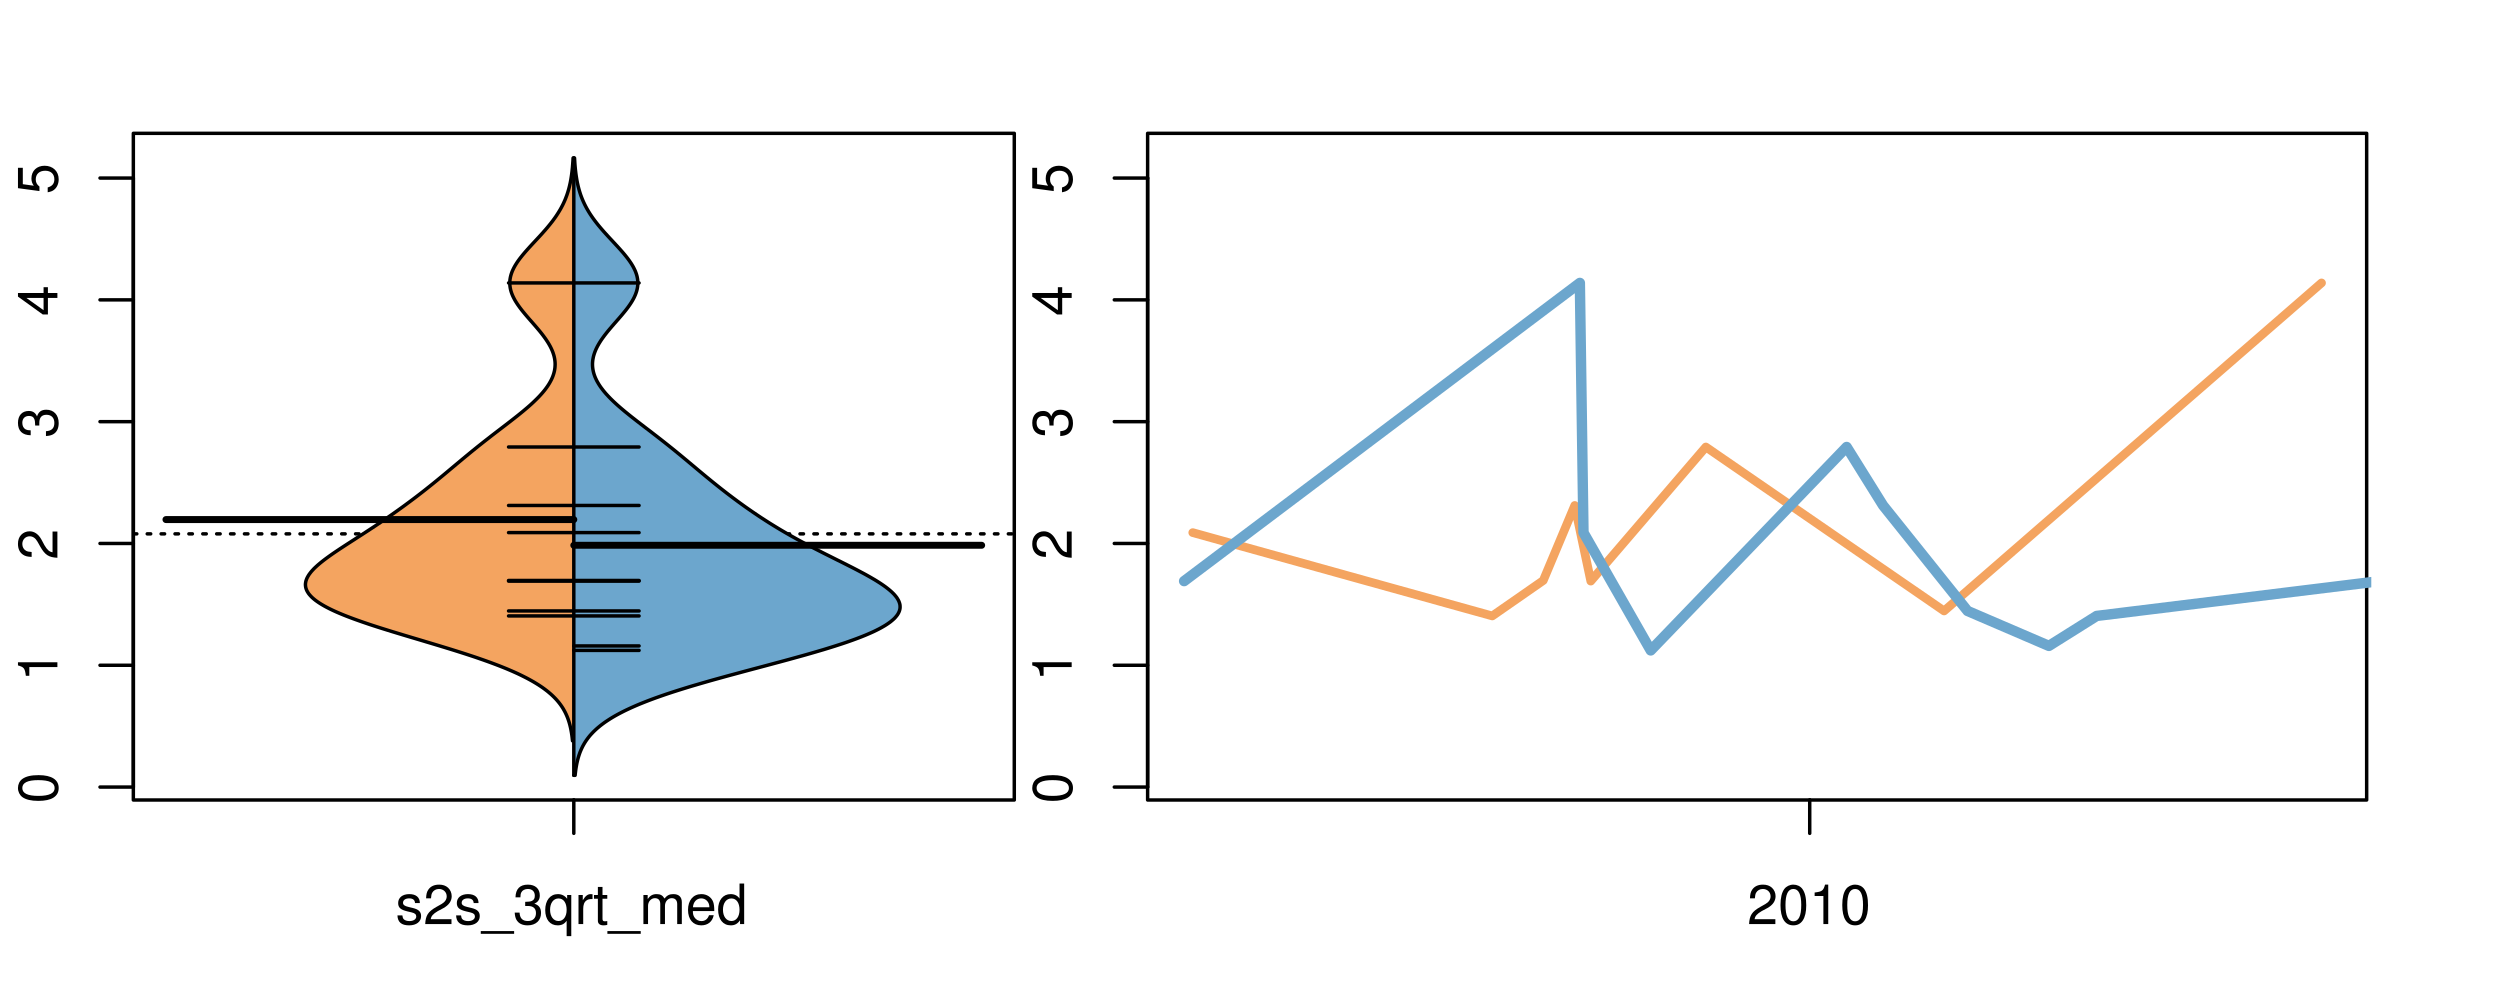 <?xml version="1.0" encoding="UTF-8"?>
<svg xmlns="http://www.w3.org/2000/svg" xmlns:xlink="http://www.w3.org/1999/xlink" width="540pt" height="216pt" viewBox="0 0 540 216" version="1.1">
<defs>
<g>
<symbol overflow="visible" id="glyph0-0">
<path style="stroke:none;" d="M -8.516 -3.297 C -8.516 -2.516 -8.156 -1.781 -7.578 -1.344 C -6.828 -0.797 -5.688 -0.516 -4.109 -0.516 C -1.25 -0.516 0.281 -1.469 0.281 -3.297 C 0.281 -5.094 -1.25 -6.078 -4.047 -6.078 C -5.703 -6.078 -6.797 -5.812 -7.578 -5.25 C -8.172 -4.812 -8.516 -4.109 -8.516 -3.297 Z M -7.578 -3.297 C -7.578 -4.438 -6.422 -5 -4.141 -5 C -1.734 -5 -0.594 -4.453 -0.594 -3.281 C -0.594 -2.156 -1.781 -1.594 -4.109 -1.594 C -6.438 -1.594 -7.578 -2.156 -7.578 -3.297 Z M -7.578 -3.297 "/>
</symbol>
<symbol overflow="visible" id="glyph0-1">
<path style="stroke:none;" d="M -6.062 -3.109 L 0 -3.109 L 0 -4.156 L -8.516 -4.156 L -8.516 -3.469 C -7.203 -3.094 -7.016 -2.859 -6.812 -1.219 L -6.062 -1.219 Z M -6.062 -3.109 "/>
</symbol>
<symbol overflow="visible" id="glyph0-2">
<path style="stroke:none;" d="M -1.047 -6.078 L -1.047 -1.594 C -1.734 -1.703 -2.188 -2.094 -2.797 -3.125 L -3.438 -4.328 C -4.094 -5.516 -4.969 -6.125 -6.016 -6.125 C -6.719 -6.125 -7.375 -5.844 -7.844 -5.344 C -8.297 -4.844 -8.516 -4.219 -8.516 -3.406 C -8.516 -2.328 -8.125 -1.531 -7.406 -1.062 C -6.953 -0.75 -6.422 -0.625 -5.562 -0.594 L -5.562 -1.656 C -6.125 -1.688 -6.484 -1.766 -6.75 -1.906 C -7.266 -2.188 -7.578 -2.734 -7.578 -3.375 C -7.578 -4.328 -6.906 -5.047 -5.984 -5.047 C -5.312 -5.047 -4.734 -4.656 -4.312 -3.906 L -3.688 -2.797 C -2.672 -1.016 -1.875 -0.5 0 -0.406 L 0 -6.078 Z M -1.047 -6.078 "/>
</symbol>
<symbol overflow="visible" id="glyph0-3">
<path style="stroke:none;" d="M -3.906 -2.656 L -3.906 -3.234 C -3.906 -4.391 -3.391 -4.984 -2.359 -4.984 C -1.297 -4.984 -0.656 -4.328 -0.656 -3.234 C -0.656 -2.078 -1.234 -1.516 -2.469 -1.438 L -2.469 -0.391 C -1.781 -0.438 -1.344 -0.547 -0.953 -0.75 C -0.141 -1.188 0.281 -2.031 0.281 -3.188 C 0.281 -4.938 -0.766 -6.078 -2.375 -6.078 C -3.453 -6.078 -4.062 -5.656 -4.406 -4.625 C -4.719 -5.422 -5.312 -5.812 -6.172 -5.812 C -7.625 -5.812 -8.516 -4.844 -8.516 -3.234 C -8.516 -1.516 -7.578 -0.594 -5.766 -0.562 L -5.766 -1.625 C -6.281 -1.625 -6.562 -1.688 -6.828 -1.812 C -7.297 -2.047 -7.578 -2.578 -7.578 -3.234 C -7.578 -4.172 -7.031 -4.734 -6.125 -4.734 C -5.531 -4.734 -5.172 -4.531 -4.984 -4.062 C -4.859 -3.766 -4.812 -3.391 -4.797 -2.656 Z M -3.906 -2.656 "/>
</symbol>
<symbol overflow="visible" id="glyph0-4">
<path style="stroke:none;" d="M -2.047 -3.922 L 0 -3.922 L 0 -4.984 L -2.047 -4.984 L -2.047 -6.234 L -2.984 -6.234 L -2.984 -4.984 L -8.516 -4.984 L -8.516 -4.203 L -3.156 -0.344 L -2.047 -0.344 Z M -2.984 -3.922 L -2.984 -1.266 L -6.703 -3.922 Z M -2.984 -3.922 "/>
</symbol>
<symbol overflow="visible" id="glyph0-5">
<path style="stroke:none;" d="M -8.516 -5.719 L -8.516 -1.312 L -3.875 -0.688 L -3.875 -1.656 C -4.469 -2.141 -4.672 -2.562 -4.672 -3.219 C -4.672 -4.359 -3.891 -5.078 -2.625 -5.078 C -1.406 -5.078 -0.656 -4.375 -0.656 -3.219 C -0.656 -2.297 -1.125 -1.734 -2.094 -1.469 L -2.094 -0.422 C -1.391 -0.562 -1.062 -0.688 -0.75 -0.938 C -0.094 -1.422 0.281 -2.281 0.281 -3.234 C 0.281 -4.953 -0.969 -6.156 -2.766 -6.156 C -4.453 -6.156 -5.609 -5.047 -5.609 -3.406 C -5.609 -2.812 -5.453 -2.328 -5.094 -1.844 L -7.469 -2.172 L -7.469 -5.719 Z M -8.516 -5.719 "/>
</symbol>
<symbol overflow="visible" id="glyph0-6">
<path style="stroke:none;" d="M -8.75 -5.938 L -8.75 -4.938 L -5.5 -4.938 C -6.125 -4.531 -6.469 -3.859 -6.469 -3.016 C -6.469 -1.375 -5.156 -0.312 -3.156 -0.312 C -1.031 -0.312 0.281 -1.359 0.281 -3.047 C 0.281 -3.906 -0.047 -4.516 -0.828 -5.047 L 0 -5.047 L 0 -5.938 Z M -5.531 -3.188 C -5.531 -4.266 -4.578 -4.938 -3.078 -4.938 C -1.625 -4.938 -0.656 -4.25 -0.656 -3.188 C -0.656 -2.094 -1.625 -1.359 -3.094 -1.359 C -4.562 -1.359 -5.531 -2.094 -5.531 -3.188 Z M -5.531 -3.188 "/>
</symbol>
<symbol overflow="visible" id="glyph0-7">
<path style="stroke:none;" d="M -6.281 -3.094 L -6.281 -2.047 L -7.266 -2.047 C -7.688 -2.047 -7.906 -2.297 -7.906 -2.75 C -7.906 -2.828 -7.906 -2.875 -7.891 -3.094 L -8.719 -3.094 C -8.766 -2.875 -8.781 -2.734 -8.781 -2.531 C -8.781 -1.609 -8.25 -1.062 -7.359 -1.062 L -6.281 -1.062 L -6.281 -0.219 L -5.469 -0.219 L -5.469 -1.062 L 0 -1.062 L 0 -2.047 L -5.469 -2.047 L -5.469 -3.094 Z M -6.281 -3.094 "/>
</symbol>
<symbol overflow="visible" id="glyph0-8">
<path style="stroke:none;" d="M 1.516 -6.938 L 1.516 0.266 L 2.109 0.266 L 2.109 -6.938 Z M 1.516 -6.938 "/>
</symbol>
<symbol overflow="visible" id="glyph0-9">
<path style="stroke:none;" d="M -6.469 -3.266 C -6.469 -1.5 -5.203 -0.438 -3.094 -0.438 C -0.984 -0.438 0.281 -1.484 0.281 -3.281 C 0.281 -5.047 -0.984 -6.125 -3.047 -6.125 C -5.219 -6.125 -6.469 -5.078 -6.469 -3.266 Z M -5.547 -3.281 C -5.547 -4.406 -4.625 -5.078 -3.062 -5.078 C -1.578 -5.078 -0.641 -4.375 -0.641 -3.281 C -0.641 -2.156 -1.578 -1.469 -3.094 -1.469 C -4.609 -1.469 -5.547 -2.156 -5.547 -3.281 Z M -5.547 -3.281 "/>
</symbol>
<symbol overflow="visible" id="glyph0-10">
<path style="stroke:none;" d="M -8.75 -1.828 L -8.75 -0.812 L 0 -0.812 L 0 -1.828 Z M -8.75 -1.828 "/>
</symbol>
<symbol overflow="visible" id="glyph0-11">
<path style="stroke:none;" d="M -1.25 -2.297 L -1.25 -1.047 L 0 -1.047 L 0 -2.297 Z M -1.25 -2.297 "/>
</symbol>
<symbol overflow="visible" id="glyph0-12">
<path style="stroke:none;" d="M -4.469 -4.688 C -5 -5.562 -5.438 -5.859 -6.234 -5.859 C -7.578 -5.859 -8.516 -4.812 -8.516 -3.297 C -8.516 -1.797 -7.578 -0.75 -6.234 -0.75 C -5.453 -0.75 -5.016 -1.031 -4.469 -1.891 C -4.016 -0.922 -3.297 -0.438 -2.359 -0.438 C -0.797 -0.438 0.281 -1.625 0.281 -3.297 C 0.281 -4.984 -0.797 -6.156 -2.359 -6.156 C -3.297 -6.156 -4.016 -5.672 -4.469 -4.688 Z M -7.578 -3.297 C -7.578 -4.203 -7.047 -4.781 -6.219 -4.781 C -5.422 -4.781 -4.891 -4.188 -4.891 -3.297 C -4.891 -2.406 -5.422 -1.828 -6.234 -1.828 C -7.047 -1.828 -7.578 -2.406 -7.578 -3.297 Z M -4.016 -3.297 C -4.016 -4.359 -3.344 -5.078 -2.344 -5.078 C -1.328 -5.078 -0.656 -4.359 -0.656 -3.281 C -0.656 -2.25 -1.344 -1.531 -2.344 -1.531 C -3.344 -1.531 -4.016 -2.25 -4.016 -3.297 Z M -4.016 -3.297 "/>
</symbol>
<symbol overflow="visible" id="glyph0-13">
<path style="stroke:none;" d="M 0 -3.422 L -6.281 -5.828 L -6.281 -4.703 L -1.188 -2.922 L -6.281 -1.25 L -6.281 -0.125 L 0 -2.328 Z M 0 -3.422 "/>
</symbol>
<symbol overflow="visible" id="glyph0-14">
<path style="stroke:none;" d="M -0.594 -6.422 C -0.562 -6.312 -0.562 -6.266 -0.562 -6.203 C -0.562 -5.859 -0.75 -5.656 -1.062 -5.656 L -4.75 -5.656 C -5.875 -5.656 -6.469 -4.844 -6.469 -3.297 C -6.469 -2.391 -6.203 -1.625 -5.734 -1.219 C -5.406 -0.922 -5.047 -0.797 -4.422 -0.781 L -4.422 -1.781 C -5.203 -1.875 -5.547 -2.328 -5.547 -3.266 C -5.547 -4.156 -5.203 -4.672 -4.609 -4.672 L -4.344 -4.672 C -3.922 -4.672 -3.75 -4.422 -3.641 -3.625 C -3.469 -2.203 -3.422 -1.984 -3.266 -1.609 C -2.969 -0.875 -2.406 -0.5 -1.578 -0.5 C -0.438 -0.5 0.281 -1.297 0.281 -2.562 C 0.281 -3.359 0 -4 -0.641 -4.703 C -0.016 -4.781 0.281 -5.094 0.281 -5.734 C 0.281 -5.938 0.25 -6.094 0.172 -6.422 Z M -1.984 -4.672 C -1.641 -4.672 -1.438 -4.578 -1.156 -4.266 C -0.797 -3.859 -0.594 -3.375 -0.594 -2.781 C -0.594 -2 -0.969 -1.547 -1.609 -1.547 C -2.266 -1.547 -2.609 -1.984 -2.766 -3.062 C -2.906 -4.109 -2.953 -4.328 -3.109 -4.672 Z M -1.984 -4.672 "/>
</symbol>
<symbol overflow="visible" id="glyph0-15">
<path style="stroke:none;" d="M 0 -5.781 L -6.281 -5.781 L -6.281 -4.781 L -2.719 -4.781 C -1.438 -4.781 -0.594 -4.109 -0.594 -3.078 C -0.594 -2.281 -1.078 -1.781 -1.844 -1.781 L -6.281 -1.781 L -6.281 -0.781 L -1.438 -0.781 C -0.391 -0.781 0.281 -1.562 0.281 -2.781 C 0.281 -3.703 -0.047 -4.297 -0.875 -4.891 L 0 -4.891 Z M 0 -5.781 "/>
</symbol>
<symbol overflow="visible" id="glyph0-16">
<path style="stroke:none;" d="M -2.812 -6.156 C -3.766 -6.156 -4.344 -6.078 -4.812 -5.906 C -5.844 -5.5 -6.469 -4.531 -6.469 -3.359 C -6.469 -1.609 -5.125 -0.484 -3.062 -0.484 C -1 -0.484 0.281 -1.578 0.281 -3.344 C 0.281 -4.781 -0.547 -5.766 -1.906 -6.031 L -1.906 -5.016 C -1.078 -4.734 -0.641 -4.172 -0.641 -3.375 C -0.641 -2.734 -0.938 -2.203 -1.469 -1.859 C -1.828 -1.625 -2.188 -1.531 -2.812 -1.531 Z M -3.625 -1.547 C -4.781 -1.625 -5.547 -2.344 -5.547 -3.344 C -5.547 -4.328 -4.734 -5.094 -3.703 -5.094 C -3.672 -5.094 -3.641 -5.094 -3.625 -5.078 Z M -3.625 -1.547 "/>
</symbol>
<symbol overflow="visible" id="glyph1-0">
<path style="stroke:none;" d="M 5.25 -4.531 C 5.25 -5.766 4.422 -6.469 2.969 -6.469 C 1.516 -6.469 0.562 -5.719 0.562 -4.547 C 0.562 -3.562 1.062 -3.094 2.562 -2.734 L 3.484 -2.516 C 4.188 -2.344 4.469 -2.094 4.469 -1.625 C 4.469 -1.047 3.875 -0.641 3 -0.641 C 2.453 -0.641 2 -0.797 1.75 -1.062 C 1.594 -1.25 1.531 -1.422 1.469 -1.875 L 0.406 -1.875 C 0.453 -0.422 1.266 0.281 2.922 0.281 C 4.5 0.281 5.516 -0.5 5.516 -1.719 C 5.516 -2.656 4.984 -3.172 3.734 -3.469 L 2.766 -3.703 C 1.953 -3.891 1.609 -4.156 1.609 -4.594 C 1.609 -5.172 2.125 -5.547 2.938 -5.547 C 3.75 -5.547 4.172 -5.203 4.203 -4.531 Z M 5.25 -4.531 "/>
</symbol>
<symbol overflow="visible" id="glyph1-1">
<path style="stroke:none;" d="M 6.078 -1.047 L 1.594 -1.047 C 1.703 -1.734 2.094 -2.188 3.125 -2.797 L 4.328 -3.438 C 5.516 -4.094 6.125 -4.969 6.125 -6.016 C 6.125 -6.719 5.844 -7.375 5.344 -7.844 C 4.844 -8.297 4.219 -8.516 3.406 -8.516 C 2.328 -8.516 1.531 -8.125 1.062 -7.406 C 0.75 -6.953 0.625 -6.422 0.594 -5.562 L 1.656 -5.562 C 1.688 -6.125 1.766 -6.484 1.906 -6.75 C 2.188 -7.266 2.734 -7.578 3.375 -7.578 C 4.328 -7.578 5.047 -6.906 5.047 -5.984 C 5.047 -5.312 4.656 -4.734 3.906 -4.312 L 2.797 -3.688 C 1.016 -2.672 0.5 -1.875 0.406 0 L 6.078 0 Z M 6.078 -1.047 "/>
</symbol>
<symbol overflow="visible" id="glyph1-2">
<path style="stroke:none;" d="M 6.938 1.516 L -0.266 1.516 L -0.266 2.109 L 6.938 2.109 Z M 6.938 1.516 "/>
</symbol>
<symbol overflow="visible" id="glyph1-3">
<path style="stroke:none;" d="M 2.656 -3.906 L 3.234 -3.906 C 4.391 -3.906 4.984 -3.391 4.984 -2.359 C 4.984 -1.297 4.328 -0.656 3.234 -0.656 C 2.078 -0.656 1.516 -1.234 1.438 -2.469 L 0.391 -2.469 C 0.438 -1.781 0.547 -1.344 0.75 -0.953 C 1.188 -0.141 2.031 0.281 3.188 0.281 C 4.938 0.281 6.078 -0.766 6.078 -2.375 C 6.078 -3.453 5.656 -4.062 4.625 -4.406 C 5.422 -4.719 5.812 -5.312 5.812 -6.172 C 5.812 -7.625 4.844 -8.516 3.234 -8.516 C 1.516 -8.516 0.594 -7.578 0.562 -5.766 L 1.625 -5.766 C 1.625 -6.281 1.688 -6.562 1.812 -6.828 C 2.047 -7.297 2.578 -7.578 3.234 -7.578 C 4.172 -7.578 4.734 -7.031 4.734 -6.125 C 4.734 -5.531 4.531 -5.172 4.062 -4.984 C 3.766 -4.859 3.391 -4.812 2.656 -4.797 Z M 2.656 -3.906 "/>
</symbol>
<symbol overflow="visible" id="glyph1-4">
<path style="stroke:none;" d="M 5.938 2.609 L 5.938 -6.281 L 5.047 -6.281 L 5.047 -5.453 C 4.578 -6.109 3.875 -6.469 3.047 -6.469 C 1.391 -6.469 0.312 -5.109 0.312 -3.031 C 0.312 -0.984 1.344 0.281 3 0.281 C 3.875 0.281 4.469 -0.031 4.938 -0.719 L 4.938 2.609 Z M 3.188 -5.531 C 4.266 -5.531 4.938 -4.578 4.938 -3.062 C 4.938 -1.625 4.25 -0.656 3.188 -0.656 C 2.094 -0.656 1.359 -1.625 1.359 -3.094 C 1.359 -4.547 2.094 -5.531 3.188 -5.531 Z M 3.188 -5.531 "/>
</symbol>
<symbol overflow="visible" id="glyph1-5">
<path style="stroke:none;" d="M 0.828 -6.281 L 0.828 0 L 1.844 0 L 1.844 -3.266 C 1.844 -4.156 2.062 -4.75 2.547 -5.094 C 2.859 -5.328 3.156 -5.406 3.859 -5.406 L 3.859 -6.438 C 3.688 -6.453 3.594 -6.469 3.469 -6.469 C 2.812 -6.469 2.328 -6.078 1.75 -5.141 L 1.75 -6.281 Z M 0.828 -6.281 "/>
</symbol>
<symbol overflow="visible" id="glyph1-6">
<path style="stroke:none;" d="M 3.047 -6.281 L 2.016 -6.281 L 2.016 -8.016 L 1.016 -8.016 L 1.016 -6.281 L 0.172 -6.281 L 0.172 -5.469 L 1.016 -5.469 L 1.016 -0.719 C 1.016 -0.078 1.453 0.281 2.234 0.281 C 2.469 0.281 2.719 0.25 3.047 0.188 L 3.047 -0.641 C 2.922 -0.609 2.766 -0.594 2.562 -0.594 C 2.141 -0.594 2.016 -0.719 2.016 -1.156 L 2.016 -5.469 L 3.047 -5.469 Z M 3.047 -6.281 "/>
</symbol>
<symbol overflow="visible" id="glyph1-7">
<path style="stroke:none;" d="M 0.844 -6.281 L 0.844 0 L 1.844 0 L 1.844 -3.953 C 1.844 -4.859 2.516 -5.594 3.328 -5.594 C 4.062 -5.594 4.484 -5.141 4.484 -4.328 L 4.484 0 L 5.5 0 L 5.5 -3.953 C 5.5 -4.859 6.156 -5.594 6.969 -5.594 C 7.703 -5.594 8.141 -5.125 8.141 -4.328 L 8.141 0 L 9.141 0 L 9.141 -4.719 C 9.141 -5.844 8.5 -6.469 7.312 -6.469 C 6.484 -6.469 5.969 -6.219 5.391 -5.516 C 5.016 -6.188 4.516 -6.469 3.703 -6.469 C 2.859 -6.469 2.297 -6.156 1.766 -5.406 L 1.766 -6.281 Z M 0.844 -6.281 "/>
</symbol>
<symbol overflow="visible" id="glyph1-8">
<path style="stroke:none;" d="M 6.156 -2.812 C 6.156 -3.766 6.078 -4.344 5.906 -4.812 C 5.5 -5.844 4.531 -6.469 3.359 -6.469 C 1.609 -6.469 0.484 -5.125 0.484 -3.062 C 0.484 -1 1.578 0.281 3.344 0.281 C 4.781 0.281 5.766 -0.547 6.031 -1.906 L 5.016 -1.906 C 4.734 -1.078 4.172 -0.641 3.375 -0.641 C 2.734 -0.641 2.203 -0.938 1.859 -1.469 C 1.625 -1.828 1.531 -2.188 1.531 -2.812 Z M 1.547 -3.625 C 1.625 -4.781 2.344 -5.547 3.344 -5.547 C 4.328 -5.547 5.094 -4.734 5.094 -3.703 C 5.094 -3.672 5.094 -3.641 5.078 -3.625 Z M 1.547 -3.625 "/>
</symbol>
<symbol overflow="visible" id="glyph1-9">
<path style="stroke:none;" d="M 5.938 -8.75 L 4.938 -8.75 L 4.938 -5.5 C 4.531 -6.125 3.859 -6.469 3.016 -6.469 C 1.375 -6.469 0.312 -5.156 0.312 -3.156 C 0.312 -1.031 1.359 0.281 3.047 0.281 C 3.906 0.281 4.516 -0.047 5.047 -0.828 L 5.047 0 L 5.938 0 Z M 3.188 -5.531 C 4.266 -5.531 4.938 -4.578 4.938 -3.078 C 4.938 -1.625 4.25 -0.656 3.188 -0.656 C 2.094 -0.656 1.359 -1.625 1.359 -3.094 C 1.359 -4.562 2.094 -5.531 3.188 -5.531 Z M 3.188 -5.531 "/>
</symbol>
<symbol overflow="visible" id="glyph1-10">
<path style="stroke:none;" d="M 3.297 -8.516 C 2.516 -8.516 1.781 -8.156 1.344 -7.578 C 0.797 -6.828 0.516 -5.688 0.516 -4.109 C 0.516 -1.25 1.469 0.281 3.297 0.281 C 5.094 0.281 6.078 -1.25 6.078 -4.047 C 6.078 -5.703 5.812 -6.797 5.25 -7.578 C 4.812 -8.172 4.109 -8.516 3.297 -8.516 Z M 3.297 -7.578 C 4.438 -7.578 5 -6.422 5 -4.141 C 5 -1.734 4.453 -0.594 3.281 -0.594 C 2.156 -0.594 1.594 -1.781 1.594 -4.109 C 1.594 -6.438 2.156 -7.578 3.297 -7.578 Z M 3.297 -7.578 "/>
</symbol>
<symbol overflow="visible" id="glyph1-11">
<path style="stroke:none;" d="M 3.109 -6.062 L 3.109 0 L 4.156 0 L 4.156 -8.516 L 3.469 -8.516 C 3.094 -7.203 2.859 -7.016 1.219 -6.812 L 1.219 -6.062 Z M 3.109 -6.062 "/>
</symbol>
</g>
<clipPath id="clip1">
  <path d="M 28.801 28.801 L 220.086 28.801 L 220.086 173.801 L 28.801 173.801 Z M 28.801 28.801 "/>
</clipPath>
<clipPath id="clip2">
  <path d="M 247.887 28.801 L 512.199 28.801 L 512.199 173.801 L 247.887 173.801 Z M 247.887 28.801 "/>
</clipPath>
<clipPath id="clip3">
  <path d="M 233.484 14.398 L 526.598 14.398 L 526.598 188.199 L 233.484 188.199 Z M 233.484 14.398 "/>
</clipPath>
<clipPath id="clip4">
  <path d="M 247.887 28.801 L 512.199 28.801 L 512.199 173.801 L 247.887 173.801 Z M 247.887 28.801 "/>
</clipPath>
</defs>
<g id="surface216">
<path style="fill:none;stroke-width:0.75;stroke-linecap:round;stroke-linejoin:round;stroke:rgb(0%,0%,0%);stroke-opacity:1;stroke-miterlimit:10;" d="M 28.801 172.801 L 219.086 172.801 L 219.086 28.801 L 28.801 28.801 L 28.801 172.801 "/>
<path style="fill:none;stroke-width:0.75;stroke-linecap:round;stroke-linejoin:round;stroke:rgb(0%,0%,0%);stroke-opacity:1;stroke-miterlimit:10;" d="M 28.801 170.008 L 28.801 38.457 "/>
<path style="fill:none;stroke-width:0.75;stroke-linecap:round;stroke-linejoin:round;stroke:rgb(0%,0%,0%);stroke-opacity:1;stroke-miterlimit:10;" d="M 28.801 170.008 L 21.602 170.008 "/>
<path style="fill:none;stroke-width:0.75;stroke-linecap:round;stroke-linejoin:round;stroke:rgb(0%,0%,0%);stroke-opacity:1;stroke-miterlimit:10;" d="M 28.801 143.699 L 21.602 143.699 "/>
<path style="fill:none;stroke-width:0.75;stroke-linecap:round;stroke-linejoin:round;stroke:rgb(0%,0%,0%);stroke-opacity:1;stroke-miterlimit:10;" d="M 28.801 117.387 L 21.602 117.387 "/>
<path style="fill:none;stroke-width:0.75;stroke-linecap:round;stroke-linejoin:round;stroke:rgb(0%,0%,0%);stroke-opacity:1;stroke-miterlimit:10;" d="M 28.801 91.078 L 21.602 91.078 "/>
<path style="fill:none;stroke-width:0.75;stroke-linecap:round;stroke-linejoin:round;stroke:rgb(0%,0%,0%);stroke-opacity:1;stroke-miterlimit:10;" d="M 28.801 64.77 L 21.602 64.77 "/>
<path style="fill:none;stroke-width:0.75;stroke-linecap:round;stroke-linejoin:round;stroke:rgb(0%,0%,0%);stroke-opacity:1;stroke-miterlimit:10;" d="M 28.801 38.457 L 21.602 38.457 "/>
<g style="fill:rgb(0%,0%,0%);fill-opacity:1;">
  <use xlink:href="#glyph0-0" x="12.396" y="173.508"/>
</g>
<g style="fill:rgb(0%,0%,0%);fill-opacity:1;">
  <use xlink:href="#glyph0-1" x="12.396" y="147.199"/>
</g>
<g style="fill:rgb(0%,0%,0%);fill-opacity:1;">
  <use xlink:href="#glyph0-2" x="12.396" y="120.887"/>
</g>
<g style="fill:rgb(0%,0%,0%);fill-opacity:1;">
  <use xlink:href="#glyph0-3" x="12.396" y="94.578"/>
</g>
<g style="fill:rgb(0%,0%,0%);fill-opacity:1;">
  <use xlink:href="#glyph0-4" x="12.396" y="68.27"/>
</g>
<g style="fill:rgb(0%,0%,0%);fill-opacity:1;">
  <use xlink:href="#glyph0-5" x="12.396" y="41.957"/>
</g>
<path style="fill:none;stroke-width:0.75;stroke-linecap:round;stroke-linejoin:round;stroke:rgb(0%,0%,0%);stroke-opacity:1;stroke-miterlimit:10;" d="M 123.941 172.801 L 123.941 172.801 "/>
<path style="fill:none;stroke-width:0.75;stroke-linecap:round;stroke-linejoin:round;stroke:rgb(0%,0%,0%);stroke-opacity:1;stroke-miterlimit:10;" d="M 123.941 172.801 L 123.941 180 "/>
<g style="fill:rgb(0%,0%,0%);fill-opacity:1;">
  <use xlink:href="#glyph1-0" x="85.441" y="199.596"/>
  <use xlink:href="#glyph1-1" x="91.441" y="199.596"/>
  <use xlink:href="#glyph1-0" x="98.113" y="199.596"/>
  <use xlink:href="#glyph1-2" x="104.113" y="199.596"/>
  <use xlink:href="#glyph1-3" x="110.785" y="199.596"/>
  <use xlink:href="#glyph1-4" x="117.457" y="199.596"/>
  <use xlink:href="#glyph1-5" x="124.129" y="199.596"/>
  <use xlink:href="#glyph1-6" x="128.125" y="199.596"/>
  <use xlink:href="#glyph1-2" x="131.461" y="199.596"/>
  <use xlink:href="#glyph1-7" x="138.133" y="199.596"/>
  <use xlink:href="#glyph1-8" x="148.129" y="199.596"/>
  <use xlink:href="#glyph1-9" x="154.801" y="199.596"/>
</g>
<g clip-path="url(#clip1)" clip-rule="nonzero">
<path style="fill:none;stroke-width:0.75;stroke-linecap:round;stroke-linejoin:round;stroke:rgb(0%,0%,0%);stroke-opacity:1;stroke-dasharray:0.75,2.25;stroke-miterlimit:10;" d="M 28.801 115.312 L 219.086 115.312 "/>
<path style=" stroke:none;fill-rule:nonzero;fill:rgb(95.686%,64.314%,37.647%);fill-opacity:1;" d="M 123.941 34.133 L 123.789 34.133 L 123.773 34.379 L 123.762 34.625 L 123.746 34.871 L 123.727 35.117 L 123.711 35.363 L 123.691 35.613 L 123.652 36.105 L 123.629 36.352 L 123.602 36.598 L 123.578 36.844 L 123.551 37.09 L 123.488 37.582 L 123.418 38.074 L 123.301 38.812 L 123.254 39.059 L 123.207 39.309 L 123.156 39.555 L 123.047 40.047 L 122.988 40.293 L 122.863 40.785 L 122.793 41.031 L 122.645 41.523 L 122.566 41.77 L 122.484 42.016 L 122.398 42.262 L 122.211 42.754 L 122.113 43.004 L 122.012 43.25 L 121.793 43.742 L 121.559 44.234 L 121.301 44.727 L 121.168 44.973 L 121.031 45.219 L 120.887 45.465 L 120.738 45.711 L 120.586 45.957 L 120.43 46.203 L 120.27 46.449 L 120.105 46.699 L 119.934 46.945 L 119.758 47.191 L 119.398 47.684 L 119.016 48.176 L 118.82 48.422 L 118.621 48.668 L 118.215 49.16 L 117.793 49.652 L 117.355 50.145 L 117.137 50.395 L 116.914 50.641 L 116.688 50.887 L 116.465 51.133 L 116.234 51.379 L 116.008 51.625 L 115.777 51.871 L 115.551 52.117 L 115.09 52.609 L 114.41 53.348 L 113.965 53.84 L 113.746 54.09 L 113.527 54.336 L 113.316 54.582 L 112.902 55.074 L 112.703 55.32 L 112.508 55.566 L 112.316 55.812 L 112.133 56.059 L 111.953 56.305 L 111.781 56.551 L 111.617 56.797 L 111.461 57.043 L 111.309 57.289 L 111.168 57.535 L 111.031 57.785 L 110.906 58.031 L 110.789 58.277 L 110.676 58.523 L 110.578 58.77 L 110.488 59.016 L 110.406 59.262 L 110.336 59.508 L 110.273 59.754 L 110.223 60 L 110.18 60.246 L 110.145 60.492 L 110.129 60.738 L 110.117 60.984 L 110.113 61.234 L 110.125 61.48 L 110.145 61.727 L 110.176 61.973 L 110.215 62.219 L 110.266 62.465 L 110.324 62.711 L 110.395 62.957 L 110.473 63.203 L 110.562 63.449 L 110.66 63.695 L 110.766 63.941 L 110.883 64.188 L 111.008 64.434 L 111.137 64.68 L 111.277 64.93 L 111.426 65.176 L 111.582 65.422 L 111.742 65.668 L 111.91 65.914 L 112.262 66.406 L 112.637 66.898 L 112.832 67.145 L 113.031 67.391 L 113.438 67.883 L 113.645 68.129 L 113.855 68.375 L 114.07 68.625 L 114.281 68.871 L 114.496 69.117 L 114.715 69.363 L 115.574 70.348 L 115.996 70.84 L 116.41 71.332 L 116.613 71.578 L 116.812 71.824 L 117.008 72.07 L 117.199 72.32 L 117.387 72.566 L 117.746 73.059 L 117.918 73.305 L 118.082 73.551 L 118.242 73.797 L 118.398 74.043 L 118.547 74.289 L 118.688 74.535 L 118.824 74.781 L 118.949 75.027 L 119.07 75.273 L 119.184 75.52 L 119.289 75.766 L 119.387 76.016 L 119.477 76.262 L 119.633 76.754 L 119.695 77 L 119.75 77.246 L 119.801 77.492 L 119.836 77.738 L 119.867 77.984 L 119.891 78.23 L 119.902 78.477 L 119.906 78.723 L 119.898 78.969 L 119.883 79.215 L 119.863 79.461 L 119.828 79.711 L 119.789 79.957 L 119.738 80.203 L 119.676 80.449 L 119.609 80.695 L 119.531 80.941 L 119.445 81.188 L 119.352 81.434 L 119.246 81.68 L 119.133 81.926 L 119.012 82.172 L 118.879 82.418 L 118.742 82.664 L 118.598 82.91 L 118.441 83.156 L 118.277 83.406 L 118.105 83.652 L 117.926 83.898 L 117.742 84.145 L 117.547 84.391 L 117.344 84.637 L 117.137 84.883 L 116.918 85.129 L 116.695 85.375 L 116.469 85.621 L 116.23 85.867 L 115.988 86.113 L 115.738 86.359 L 115.484 86.605 L 115.227 86.852 L 114.961 87.102 L 114.691 87.348 L 114.418 87.594 L 114.137 87.84 L 113.852 88.086 L 113.562 88.332 L 112.977 88.824 L 112.375 89.316 L 112.07 89.562 L 111.762 89.809 L 111.449 90.055 L 111.141 90.301 L 110.824 90.547 L 110.508 90.797 L 110.191 91.043 L 109.871 91.289 L 109.555 91.535 L 108.914 92.027 L 108.59 92.273 L 107.949 92.766 L 107.625 93.012 L 106.344 93.996 L 106.027 94.242 L 105.711 94.492 L 104.762 95.23 L 104.137 95.723 L 103.828 95.969 L 103.516 96.215 L 103.207 96.461 L 101.988 97.445 L 101.387 97.938 L 101.086 98.188 L 100.785 98.434 L 99.895 99.172 L 99.602 99.418 L 99.305 99.664 L 99.012 99.91 L 98.715 100.156 L 98.129 100.648 L 97.832 100.895 L 97.246 101.387 L 96.949 101.633 L 96.656 101.883 L 96.359 102.129 L 96.066 102.375 L 95.473 102.867 L 95.172 103.113 L 94.875 103.359 L 94.273 103.852 L 93.969 104.098 L 93.668 104.344 L 93.363 104.59 L 93.055 104.836 L 92.75 105.082 L 92.438 105.328 L 92.129 105.578 L 91.504 106.07 L 90.871 106.562 L 89.91 107.301 L 89.262 107.793 L 88.934 108.039 L 88.602 108.285 L 88.273 108.531 L 87.938 108.777 L 87.605 109.027 L 87.27 109.273 L 86.59 109.766 L 85.902 110.258 L 84.859 110.996 L 84.508 111.242 L 83.441 111.98 L 83.078 112.227 L 82.719 112.473 L 82.355 112.723 L 81.254 113.461 L 80.512 113.953 L 79.387 114.691 L 78.25 115.43 L 77.102 116.168 L 76.719 116.418 L 76.34 116.664 L 75.191 117.402 L 74.055 118.141 L 73.305 118.633 L 72.57 119.125 L 72.207 119.371 L 71.848 119.617 L 71.496 119.863 L 71.145 120.113 L 70.805 120.359 L 70.469 120.605 L 70.137 120.852 L 69.816 121.098 L 69.504 121.344 L 69.199 121.59 L 68.906 121.836 L 68.617 122.082 L 68.348 122.328 L 68.082 122.574 L 67.828 122.82 L 67.598 123.066 L 67.371 123.312 L 67.16 123.559 L 66.969 123.809 L 66.785 124.055 L 66.625 124.301 L 66.48 124.547 L 66.348 124.793 L 66.238 125.039 L 66.148 125.285 L 66.07 125.531 L 66.023 125.777 L 65.988 126.023 L 65.973 126.27 L 65.988 126.516 L 66.016 126.762 L 66.07 127.008 L 66.148 127.254 L 66.246 127.504 L 66.371 127.75 L 66.52 127.996 L 66.684 128.242 L 66.883 128.488 L 67.102 128.734 L 67.34 128.98 L 67.609 129.227 L 67.898 129.473 L 68.215 129.719 L 68.559 129.965 L 68.918 130.211 L 69.309 130.457 L 69.719 130.703 L 70.148 130.949 L 70.613 131.199 L 71.09 131.445 L 71.59 131.691 L 72.117 131.938 L 72.66 132.184 L 73.227 132.43 L 73.816 132.676 L 74.418 132.922 L 75.047 133.168 L 75.691 133.414 L 76.348 133.66 L 77.027 133.906 L 77.723 134.152 L 78.426 134.398 L 79.152 134.645 L 79.887 134.895 L 80.637 135.141 L 81.398 135.387 L 82.164 135.633 L 82.949 135.879 L 83.738 136.125 L 84.531 136.371 L 86.148 136.863 L 86.961 137.109 L 88.602 137.602 L 89.426 137.848 L 90.254 138.094 L 91.078 138.34 L 91.902 138.59 L 92.727 138.836 L 93.547 139.082 L 94.363 139.328 L 95.176 139.574 L 95.984 139.82 L 96.785 140.066 L 97.582 140.312 L 98.371 140.559 L 99.152 140.805 L 99.926 141.051 L 100.688 141.297 L 101.438 141.543 L 102.184 141.789 L 102.914 142.035 L 103.633 142.285 L 104.344 142.531 L 105.035 142.777 L 105.719 143.023 L 106.387 143.27 L 107.043 143.516 L 107.688 143.762 L 108.312 144.008 L 108.926 144.254 L 109.527 144.5 L 110.105 144.746 L 110.676 144.992 L 111.23 145.238 L 111.77 145.484 L 112.293 145.73 L 112.801 145.98 L 113.293 146.227 L 113.777 146.473 L 114.238 146.719 L 114.684 146.965 L 115.121 147.211 L 115.539 147.457 L 115.941 147.703 L 116.336 147.949 L 116.707 148.195 L 117.074 148.441 L 117.422 148.688 L 117.754 148.934 L 118.078 149.18 L 118.387 149.426 L 118.68 149.676 L 118.969 149.922 L 119.238 150.168 L 119.496 150.414 L 119.746 150.66 L 119.984 150.906 L 120.211 151.152 L 120.426 151.398 L 120.633 151.645 L 120.828 151.891 L 121.016 152.137 L 121.191 152.383 L 121.359 152.629 L 121.52 152.875 L 121.672 153.121 L 121.812 153.371 L 121.949 153.617 L 122.078 153.863 L 122.199 154.109 L 122.312 154.355 L 122.422 154.602 L 122.523 154.848 L 122.621 155.094 L 122.711 155.34 L 122.875 155.832 L 122.949 156.078 L 123.02 156.324 L 123.086 156.57 L 123.148 156.816 L 123.207 157.066 L 123.262 157.312 L 123.312 157.559 L 123.359 157.805 L 123.445 158.297 L 123.48 158.543 L 123.52 158.789 L 123.582 159.281 L 123.664 160.02 L 123.941 160.02 Z M 123.941 34.133 "/>
<path style="fill:none;stroke-width:0.75;stroke-linecap:round;stroke-linejoin:round;stroke:rgb(0%,0%,0%);stroke-opacity:1;stroke-miterlimit:10;" d="M 123.941 34.133 L 123.789 34.133 L 123.773 34.379 L 123.762 34.625 L 123.746 34.871 L 123.727 35.117 L 123.711 35.363 L 123.691 35.613 L 123.652 36.105 L 123.629 36.352 L 123.602 36.598 L 123.578 36.844 L 123.551 37.09 L 123.488 37.582 L 123.418 38.074 L 123.301 38.812 L 123.254 39.059 L 123.207 39.309 L 123.156 39.555 L 123.047 40.047 L 122.988 40.293 L 122.863 40.785 L 122.793 41.031 L 122.645 41.523 L 122.566 41.77 L 122.484 42.016 L 122.398 42.262 L 122.211 42.754 L 122.113 43.004 L 122.012 43.25 L 121.793 43.742 L 121.559 44.234 L 121.301 44.727 L 121.168 44.973 L 121.031 45.219 L 120.887 45.465 L 120.738 45.711 L 120.586 45.957 L 120.43 46.203 L 120.27 46.449 L 120.105 46.699 L 119.934 46.945 L 119.758 47.191 L 119.398 47.684 L 119.016 48.176 L 118.82 48.422 L 118.621 48.668 L 118.215 49.16 L 117.793 49.652 L 117.355 50.145 L 117.137 50.395 L 116.914 50.641 L 116.688 50.887 L 116.465 51.133 L 116.234 51.379 L 116.008 51.625 L 115.777 51.871 L 115.551 52.117 L 115.09 52.609 L 114.41 53.348 L 113.965 53.84 L 113.746 54.09 L 113.527 54.336 L 113.316 54.582 L 112.902 55.074 L 112.703 55.32 L 112.508 55.566 L 112.316 55.812 L 112.133 56.059 L 111.953 56.305 L 111.781 56.551 L 111.617 56.797 L 111.461 57.043 L 111.309 57.289 L 111.168 57.535 L 111.031 57.785 L 110.906 58.031 L 110.789 58.277 L 110.676 58.523 L 110.578 58.77 L 110.488 59.016 L 110.406 59.262 L 110.336 59.508 L 110.273 59.754 L 110.223 60 L 110.18 60.246 L 110.145 60.492 L 110.129 60.738 L 110.117 60.984 L 110.113 61.234 L 110.125 61.48 L 110.145 61.727 L 110.176 61.973 L 110.215 62.219 L 110.266 62.465 L 110.324 62.711 L 110.395 62.957 L 110.473 63.203 L 110.562 63.449 L 110.66 63.695 L 110.766 63.941 L 110.883 64.188 L 111.008 64.434 L 111.137 64.68 L 111.277 64.93 L 111.426 65.176 L 111.582 65.422 L 111.742 65.668 L 111.91 65.914 L 112.262 66.406 L 112.637 66.898 L 112.832 67.145 L 113.031 67.391 L 113.438 67.883 L 113.645 68.129 L 113.855 68.375 L 114.07 68.625 L 114.281 68.871 L 114.496 69.117 L 114.715 69.363 L 115.574 70.348 L 115.996 70.84 L 116.41 71.332 L 116.613 71.578 L 116.812 71.824 L 117.008 72.07 L 117.199 72.32 L 117.387 72.566 L 117.746 73.059 L 117.918 73.305 L 118.082 73.551 L 118.242 73.797 L 118.398 74.043 L 118.547 74.289 L 118.688 74.535 L 118.824 74.781 L 118.949 75.027 L 119.07 75.273 L 119.184 75.52 L 119.289 75.766 L 119.387 76.016 L 119.477 76.262 L 119.633 76.754 L 119.695 77 L 119.75 77.246 L 119.801 77.492 L 119.836 77.738 L 119.867 77.984 L 119.891 78.23 L 119.902 78.477 L 119.906 78.723 L 119.898 78.969 L 119.883 79.215 L 119.863 79.461 L 119.828 79.711 L 119.789 79.957 L 119.738 80.203 L 119.676 80.449 L 119.609 80.695 L 119.531 80.941 L 119.445 81.188 L 119.352 81.434 L 119.246 81.68 L 119.133 81.926 L 119.012 82.172 L 118.879 82.418 L 118.742 82.664 L 118.598 82.91 L 118.441 83.156 L 118.277 83.406 L 118.105 83.652 L 117.926 83.898 L 117.742 84.145 L 117.547 84.391 L 117.344 84.637 L 117.137 84.883 L 116.918 85.129 L 116.695 85.375 L 116.469 85.621 L 116.23 85.867 L 115.988 86.113 L 115.738 86.359 L 115.484 86.605 L 115.227 86.852 L 114.961 87.102 L 114.691 87.348 L 114.418 87.594 L 114.137 87.84 L 113.852 88.086 L 113.562 88.332 L 112.977 88.824 L 112.375 89.316 L 112.07 89.562 L 111.762 89.809 L 111.449 90.055 L 111.141 90.301 L 110.824 90.547 L 110.508 90.797 L 110.191 91.043 L 109.871 91.289 L 109.555 91.535 L 108.914 92.027 L 108.59 92.273 L 107.949 92.766 L 107.625 93.012 L 106.344 93.996 L 106.027 94.242 L 105.711 94.492 L 104.762 95.23 L 104.137 95.723 L 103.828 95.969 L 103.516 96.215 L 103.207 96.461 L 101.988 97.445 L 101.387 97.938 L 101.086 98.188 L 100.785 98.434 L 99.895 99.172 L 99.602 99.418 L 99.305 99.664 L 99.012 99.91 L 98.715 100.156 L 98.129 100.648 L 97.832 100.895 L 97.246 101.387 L 96.949 101.633 L 96.656 101.883 L 96.359 102.129 L 96.066 102.375 L 95.473 102.867 L 95.172 103.113 L 94.875 103.359 L 94.273 103.852 L 93.969 104.098 L 93.668 104.344 L 93.363 104.59 L 93.055 104.836 L 92.75 105.082 L 92.438 105.328 L 92.129 105.578 L 91.504 106.07 L 90.871 106.562 L 89.91 107.301 L 89.262 107.793 L 88.934 108.039 L 88.602 108.285 L 88.273 108.531 L 87.938 108.777 L 87.605 109.027 L 87.27 109.273 L 86.59 109.766 L 85.902 110.258 L 84.859 110.996 L 84.508 111.242 L 83.441 111.98 L 83.078 112.227 L 82.719 112.473 L 82.355 112.723 L 81.254 113.461 L 80.512 113.953 L 79.387 114.691 L 78.25 115.43 L 77.102 116.168 L 76.719 116.418 L 76.34 116.664 L 75.191 117.402 L 74.055 118.141 L 73.305 118.633 L 72.57 119.125 L 72.207 119.371 L 71.848 119.617 L 71.496 119.863 L 71.145 120.113 L 70.805 120.359 L 70.469 120.605 L 70.137 120.852 L 69.816 121.098 L 69.504 121.344 L 69.199 121.59 L 68.906 121.836 L 68.617 122.082 L 68.348 122.328 L 68.082 122.574 L 67.828 122.82 L 67.598 123.066 L 67.371 123.312 L 67.16 123.559 L 66.969 123.809 L 66.785 124.055 L 66.625 124.301 L 66.48 124.547 L 66.348 124.793 L 66.238 125.039 L 66.148 125.285 L 66.07 125.531 L 66.023 125.777 L 65.988 126.023 L 65.973 126.27 L 65.988 126.516 L 66.016 126.762 L 66.07 127.008 L 66.148 127.254 L 66.246 127.504 L 66.371 127.75 L 66.52 127.996 L 66.684 128.242 L 66.883 128.488 L 67.102 128.734 L 67.34 128.98 L 67.609 129.227 L 67.898 129.473 L 68.215 129.719 L 68.559 129.965 L 68.918 130.211 L 69.309 130.457 L 69.719 130.703 L 70.148 130.949 L 70.613 131.199 L 71.09 131.445 L 71.59 131.691 L 72.117 131.938 L 72.66 132.184 L 73.227 132.43 L 73.816 132.676 L 74.418 132.922 L 75.047 133.168 L 75.691 133.414 L 76.348 133.66 L 77.027 133.906 L 77.723 134.152 L 78.426 134.398 L 79.152 134.645 L 79.887 134.895 L 80.637 135.141 L 81.398 135.387 L 82.164 135.633 L 82.949 135.879 L 83.738 136.125 L 84.531 136.371 L 86.148 136.863 L 86.961 137.109 L 88.602 137.602 L 89.426 137.848 L 90.254 138.094 L 91.078 138.34 L 91.902 138.59 L 92.727 138.836 L 93.547 139.082 L 94.363 139.328 L 95.176 139.574 L 95.984 139.82 L 96.785 140.066 L 97.582 140.312 L 98.371 140.559 L 99.152 140.805 L 99.926 141.051 L 100.688 141.297 L 101.438 141.543 L 102.184 141.789 L 102.914 142.035 L 103.633 142.285 L 104.344 142.531 L 105.035 142.777 L 105.719 143.023 L 106.387 143.27 L 107.043 143.516 L 107.688 143.762 L 108.312 144.008 L 108.926 144.254 L 109.527 144.5 L 110.105 144.746 L 110.676 144.992 L 111.23 145.238 L 111.77 145.484 L 112.293 145.73 L 112.801 145.98 L 113.293 146.227 L 113.777 146.473 L 114.238 146.719 L 114.684 146.965 L 115.121 147.211 L 115.539 147.457 L 115.941 147.703 L 116.336 147.949 L 116.707 148.195 L 117.074 148.441 L 117.422 148.688 L 117.754 148.934 L 118.078 149.18 L 118.387 149.426 L 118.68 149.676 L 118.969 149.922 L 119.238 150.168 L 119.496 150.414 L 119.746 150.66 L 119.984 150.906 L 120.211 151.152 L 120.426 151.398 L 120.633 151.645 L 120.828 151.891 L 121.016 152.137 L 121.191 152.383 L 121.359 152.629 L 121.52 152.875 L 121.672 153.121 L 121.812 153.371 L 121.949 153.617 L 122.078 153.863 L 122.199 154.109 L 122.312 154.355 L 122.422 154.602 L 122.523 154.848 L 122.621 155.094 L 122.711 155.34 L 122.875 155.832 L 122.949 156.078 L 123.02 156.324 L 123.086 156.57 L 123.148 156.816 L 123.207 157.066 L 123.262 157.312 L 123.312 157.559 L 123.359 157.805 L 123.445 158.297 L 123.48 158.543 L 123.52 158.789 L 123.582 159.281 L 123.664 160.02 L 123.941 160.02 "/>
<path style=" stroke:none;fill-rule:nonzero;fill:rgb(42.353%,65.098%,80.392%);fill-opacity:1;" d="M 123.941 167.465 L 124.227 167.465 L 124.25 167.207 L 124.344 166.422 L 124.379 166.16 L 124.418 165.902 L 124.461 165.641 L 124.555 165.117 L 124.605 164.855 L 124.664 164.598 L 124.723 164.336 L 124.789 164.074 L 124.859 163.812 L 124.934 163.555 L 125.012 163.293 L 125.098 163.031 L 125.188 162.77 L 125.281 162.508 L 125.387 162.25 L 125.496 161.988 L 125.613 161.727 L 125.738 161.465 L 125.867 161.203 L 126.008 160.945 L 126.156 160.684 L 126.312 160.422 L 126.48 160.16 L 126.656 159.898 L 126.84 159.641 L 127.035 159.379 L 127.242 159.117 L 127.457 158.855 L 127.691 158.594 L 127.934 158.336 L 128.184 158.074 L 128.453 157.812 L 128.73 157.551 L 129.023 157.289 L 129.332 157.031 L 129.648 156.77 L 129.984 156.508 L 130.336 156.246 L 130.699 155.984 L 131.082 155.727 L 131.48 155.465 L 131.891 155.203 L 132.32 154.941 L 132.77 154.68 L 133.227 154.422 L 133.711 154.16 L 134.211 153.898 L 134.723 153.637 L 135.258 153.375 L 135.809 153.117 L 136.375 152.855 L 136.965 152.594 L 137.566 152.332 L 138.188 152.07 L 138.832 151.812 L 139.488 151.551 L 140.164 151.289 L 140.859 151.027 L 141.566 150.766 L 142.297 150.508 L 143.043 150.246 L 143.801 149.984 L 144.582 149.723 L 145.379 149.461 L 146.184 149.203 L 147.012 148.941 L 147.852 148.68 L 148.699 148.418 L 149.57 148.156 L 150.449 147.898 L 151.34 147.637 L 152.246 147.375 L 153.156 147.113 L 154.082 146.852 L 155.016 146.594 L 155.957 146.332 L 156.906 146.07 L 157.867 145.809 L 158.828 145.551 L 160.766 145.027 L 162.719 144.504 L 163.699 144.246 L 164.676 143.984 L 165.656 143.723 L 166.629 143.461 L 167.605 143.199 L 168.574 142.941 L 169.539 142.68 L 170.5 142.418 L 171.449 142.156 L 172.395 141.895 L 173.328 141.637 L 174.254 141.375 L 175.168 141.113 L 176.07 140.852 L 176.957 140.59 L 177.836 140.332 L 178.691 140.07 L 179.535 139.809 L 180.367 139.547 L 181.176 139.285 L 181.965 139.027 L 182.746 138.766 L 183.492 138.504 L 184.227 138.242 L 184.938 137.98 L 185.621 137.723 L 186.289 137.461 L 186.934 137.199 L 187.547 136.938 L 188.145 136.676 L 188.715 136.418 L 189.254 136.156 L 189.773 135.895 L 190.266 135.633 L 190.727 135.371 L 191.168 135.113 L 191.574 134.852 L 191.957 134.59 L 192.32 134.328 L 192.641 134.066 L 192.941 133.809 L 193.219 133.547 L 193.457 133.285 L 193.672 133.023 L 193.867 132.762 L 194.02 132.504 L 194.156 132.242 L 194.262 131.98 L 194.34 131.719 L 194.395 131.457 L 194.418 131.199 L 194.414 130.938 L 194.395 130.676 L 194.34 130.414 L 194.262 130.152 L 194.164 129.895 L 194.039 129.633 L 193.887 129.371 L 193.723 129.109 L 193.527 128.848 L 193.312 128.59 L 193.082 128.328 L 192.82 128.066 L 192.547 127.805 L 192.254 127.547 L 191.938 127.285 L 191.609 127.023 L 191.266 126.762 L 190.902 126.5 L 190.527 126.242 L 190.137 125.98 L 189.73 125.719 L 189.312 125.457 L 188.883 125.195 L 188.441 124.938 L 187.992 124.676 L 187.527 124.414 L 187.059 124.152 L 186.582 123.891 L 186.094 123.633 L 185.602 123.371 L 185.105 123.109 L 184.602 122.848 L 184.094 122.586 L 183.582 122.328 L 183.066 122.066 L 181.508 121.281 L 180.984 121.023 L 180.461 120.762 L 179.941 120.5 L 179.418 120.238 L 178.898 119.977 L 178.379 119.719 L 177.859 119.457 L 177.344 119.195 L 176.32 118.672 L 175.816 118.414 L 175.312 118.152 L 174.812 117.891 L 174.316 117.629 L 173.824 117.367 L 173.336 117.109 L 172.375 116.586 L 171.902 116.324 L 171.434 116.062 L 170.965 115.805 L 170.051 115.281 L 169.598 115.02 L 169.152 114.758 L 168.711 114.5 L 168.27 114.238 L 167.41 113.715 L 166.984 113.453 L 166.566 113.195 L 166.148 112.934 L 165.328 112.41 L 164.926 112.148 L 164.523 111.891 L 163.734 111.367 L 162.961 110.844 L 162.578 110.586 L 161.82 110.062 L 161.449 109.801 L 161.078 109.543 L 160.711 109.281 L 159.984 108.758 L 159.625 108.496 L 159.27 108.238 L 158.215 107.453 L 157.871 107.191 L 157.527 106.934 L 157.184 106.672 L 156.844 106.41 L 156.172 105.887 L 155.84 105.629 L 155.508 105.367 L 154.852 104.844 L 154.527 104.582 L 154.203 104.324 L 153.879 104.062 L 153.238 103.539 L 152.922 103.277 L 152.602 103.02 L 152.289 102.758 L 151.656 102.234 L 151.344 101.973 L 151.031 101.715 L 150.406 101.191 L 150.098 100.93 L 149.785 100.668 L 149.473 100.41 L 148.223 99.363 L 147.91 99.105 L 147.598 98.844 L 146.648 98.059 L 146.328 97.801 L 146.012 97.539 L 145.691 97.277 L 145.043 96.754 L 144.719 96.496 L 144.395 96.234 L 144.066 95.973 L 143.734 95.711 L 143.406 95.449 L 143.074 95.191 L 142.742 94.93 L 141.734 94.145 L 141.395 93.887 L 141.059 93.625 L 140.039 92.84 L 139.695 92.582 L 138.676 91.797 L 138.336 91.539 L 138 91.277 L 137.66 91.016 L 137.324 90.754 L 136.992 90.492 L 136.66 90.234 L 136.328 89.973 L 136 89.711 L 135.676 89.449 L 135.355 89.188 L 135.035 88.93 L 134.41 88.406 L 134.102 88.145 L 133.801 87.883 L 133.504 87.625 L 133.211 87.363 L 132.926 87.102 L 132.645 86.84 L 132.371 86.578 L 132.105 86.32 L 131.84 86.059 L 131.586 85.797 L 131.34 85.535 L 131.098 85.273 L 130.863 85.016 L 130.641 84.754 L 130.422 84.492 L 130.215 84.23 L 130.016 83.969 L 129.82 83.711 L 129.637 83.449 L 129.465 83.188 L 129.297 82.926 L 129.145 82.664 L 128.996 82.406 L 128.859 82.145 L 128.734 81.883 L 128.613 81.621 L 128.504 81.359 L 128.41 81.102 L 128.32 80.84 L 128.242 80.578 L 128.176 80.316 L 128.117 80.055 L 128.07 79.797 L 128.035 79.535 L 128.004 79.273 L 127.988 79.012 L 127.98 78.75 L 127.98 78.492 L 127.996 78.23 L 128.02 77.969 L 128.051 77.707 L 128.098 77.445 L 128.148 77.188 L 128.207 76.926 L 128.281 76.664 L 128.363 76.402 L 128.453 76.141 L 128.551 75.883 L 128.66 75.621 L 128.773 75.359 L 129.031 74.836 L 129.176 74.578 L 129.324 74.316 L 129.48 74.055 L 129.645 73.793 L 129.812 73.531 L 129.988 73.273 L 130.172 73.012 L 130.555 72.488 L 130.758 72.23 L 130.961 71.969 L 131.168 71.707 L 131.383 71.445 L 131.602 71.184 L 131.82 70.926 L 132.266 70.402 L 132.719 69.879 L 132.949 69.621 L 133.402 69.098 L 133.633 68.836 L 133.859 68.574 L 134.082 68.316 L 134.305 68.055 L 134.523 67.793 L 134.953 67.27 L 135.16 67.012 L 135.363 66.75 L 135.562 66.488 L 135.754 66.227 L 135.938 65.965 L 136.117 65.707 L 136.289 65.445 L 136.453 65.184 L 136.609 64.922 L 136.758 64.66 L 136.898 64.402 L 137.027 64.141 L 137.145 63.879 L 137.258 63.617 L 137.355 63.355 L 137.445 63.098 L 137.527 62.836 L 137.594 62.574 L 137.652 62.312 L 137.699 62.051 L 137.734 61.793 L 137.758 61.531 L 137.77 61.27 L 137.77 61.008 L 137.758 60.746 L 137.738 60.488 L 137.703 60.227 L 137.656 59.965 L 137.602 59.703 L 137.531 59.441 L 137.457 59.184 L 137.363 58.922 L 137.266 58.66 L 137.156 58.398 L 137.031 58.137 L 136.902 57.879 L 136.766 57.617 L 136.613 57.355 L 136.457 57.094 L 136.293 56.832 L 136.117 56.574 L 135.938 56.312 L 135.746 56.051 L 135.551 55.789 L 135.348 55.527 L 135.141 55.27 L 134.93 55.008 L 134.711 54.746 L 134.488 54.484 L 134.262 54.227 L 134.031 53.965 L 133.797 53.703 L 133.559 53.441 L 133.324 53.18 L 133.082 52.922 L 132.113 51.875 L 131.871 51.617 L 131.387 51.094 L 130.91 50.57 L 130.676 50.312 L 130.441 50.051 L 130.215 49.789 L 129.984 49.527 L 129.762 49.266 L 129.543 49.008 L 129.324 48.746 L 129.113 48.484 L 128.906 48.223 L 128.703 47.961 L 128.504 47.703 L 128.309 47.441 L 128.117 47.18 L 127.934 46.918 L 127.754 46.656 L 127.578 46.398 L 127.41 46.137 L 127.246 45.875 L 127.086 45.613 L 126.934 45.352 L 126.781 45.094 L 126.5 44.57 L 126.367 44.309 L 126.238 44.047 L 126.117 43.789 L 125.996 43.527 L 125.883 43.266 L 125.773 43.004 L 125.668 42.742 L 125.57 42.484 L 125.473 42.223 L 125.383 41.961 L 125.297 41.699 L 125.215 41.438 L 125.137 41.18 L 125.062 40.918 L 124.922 40.395 L 124.859 40.133 L 124.801 39.875 L 124.742 39.613 L 124.688 39.352 L 124.637 39.09 L 124.59 38.828 L 124.547 38.57 L 124.504 38.309 L 124.426 37.785 L 124.391 37.523 L 124.359 37.266 L 124.297 36.742 L 124.27 36.48 L 124.246 36.223 L 124.199 35.699 L 124.16 35.176 L 124.145 34.918 L 124.098 34.133 L 123.941 34.133 Z M 123.941 167.465 "/>
<path style="fill:none;stroke-width:0.75;stroke-linecap:round;stroke-linejoin:round;stroke:rgb(0%,0%,0%);stroke-opacity:1;stroke-miterlimit:10;" d="M 123.941 167.465 L 124.227 167.465 L 124.25 167.207 L 124.344 166.422 L 124.379 166.16 L 124.418 165.902 L 124.461 165.641 L 124.555 165.117 L 124.605 164.855 L 124.664 164.598 L 124.723 164.336 L 124.789 164.074 L 124.859 163.812 L 124.934 163.555 L 125.012 163.293 L 125.098 163.031 L 125.188 162.77 L 125.281 162.508 L 125.387 162.25 L 125.496 161.988 L 125.613 161.727 L 125.738 161.465 L 125.867 161.203 L 126.008 160.945 L 126.156 160.684 L 126.312 160.422 L 126.48 160.16 L 126.656 159.898 L 126.84 159.641 L 127.035 159.379 L 127.242 159.117 L 127.457 158.855 L 127.691 158.594 L 127.934 158.336 L 128.184 158.074 L 128.453 157.812 L 128.73 157.551 L 129.023 157.289 L 129.332 157.031 L 129.648 156.77 L 129.984 156.508 L 130.336 156.246 L 130.699 155.984 L 131.082 155.727 L 131.48 155.465 L 131.891 155.203 L 132.32 154.941 L 132.77 154.68 L 133.227 154.422 L 133.711 154.16 L 134.211 153.898 L 134.723 153.637 L 135.258 153.375 L 135.809 153.117 L 136.375 152.855 L 136.965 152.594 L 137.566 152.332 L 138.188 152.07 L 138.832 151.812 L 139.488 151.551 L 140.164 151.289 L 140.859 151.027 L 141.566 150.766 L 142.297 150.508 L 143.043 150.246 L 143.801 149.984 L 144.582 149.723 L 145.379 149.461 L 146.184 149.203 L 147.012 148.941 L 147.852 148.68 L 148.699 148.418 L 149.57 148.156 L 150.449 147.898 L 151.34 147.637 L 152.246 147.375 L 153.156 147.113 L 154.082 146.852 L 155.016 146.594 L 155.957 146.332 L 156.906 146.07 L 157.867 145.809 L 158.828 145.551 L 160.766 145.027 L 162.719 144.504 L 163.699 144.246 L 164.676 143.984 L 165.656 143.723 L 166.629 143.461 L 167.605 143.199 L 168.574 142.941 L 169.539 142.68 L 170.5 142.418 L 171.449 142.156 L 172.395 141.895 L 173.328 141.637 L 174.254 141.375 L 175.168 141.113 L 176.07 140.852 L 176.957 140.59 L 177.836 140.332 L 178.691 140.07 L 179.535 139.809 L 180.367 139.547 L 181.176 139.285 L 181.965 139.027 L 182.746 138.766 L 183.492 138.504 L 184.227 138.242 L 184.938 137.98 L 185.621 137.723 L 186.289 137.461 L 186.934 137.199 L 187.547 136.938 L 188.145 136.676 L 188.715 136.418 L 189.254 136.156 L 189.773 135.895 L 190.266 135.633 L 190.727 135.371 L 191.168 135.113 L 191.574 134.852 L 191.957 134.59 L 192.32 134.328 L 192.641 134.066 L 192.941 133.809 L 193.219 133.547 L 193.457 133.285 L 193.672 133.023 L 193.867 132.762 L 194.02 132.504 L 194.156 132.242 L 194.262 131.98 L 194.34 131.719 L 194.395 131.457 L 194.418 131.199 L 194.414 130.938 L 194.395 130.676 L 194.34 130.414 L 194.262 130.152 L 194.164 129.895 L 194.039 129.633 L 193.887 129.371 L 193.723 129.109 L 193.527 128.848 L 193.312 128.59 L 193.082 128.328 L 192.82 128.066 L 192.547 127.805 L 192.254 127.547 L 191.938 127.285 L 191.609 127.023 L 191.266 126.762 L 190.902 126.5 L 190.527 126.242 L 190.137 125.98 L 189.73 125.719 L 189.312 125.457 L 188.883 125.195 L 188.441 124.938 L 187.992 124.676 L 187.527 124.414 L 187.059 124.152 L 186.582 123.891 L 186.094 123.633 L 185.602 123.371 L 185.105 123.109 L 184.602 122.848 L 184.094 122.586 L 183.582 122.328 L 183.066 122.066 L 181.508 121.281 L 180.984 121.023 L 180.461 120.762 L 179.941 120.5 L 179.418 120.238 L 178.898 119.977 L 178.379 119.719 L 177.859 119.457 L 177.344 119.195 L 176.32 118.672 L 175.816 118.414 L 175.312 118.152 L 174.812 117.891 L 174.316 117.629 L 173.824 117.367 L 173.336 117.109 L 172.375 116.586 L 171.902 116.324 L 171.434 116.062 L 170.965 115.805 L 170.051 115.281 L 169.598 115.02 L 169.152 114.758 L 168.711 114.5 L 168.27 114.238 L 167.41 113.715 L 166.984 113.453 L 166.566 113.195 L 166.148 112.934 L 165.328 112.41 L 164.926 112.148 L 164.523 111.891 L 163.734 111.367 L 162.961 110.844 L 162.578 110.586 L 161.82 110.062 L 161.449 109.801 L 161.078 109.543 L 160.711 109.281 L 159.984 108.758 L 159.625 108.496 L 159.27 108.238 L 158.215 107.453 L 157.871 107.191 L 157.527 106.934 L 157.184 106.672 L 156.844 106.41 L 156.172 105.887 L 155.84 105.629 L 155.508 105.367 L 154.852 104.844 L 154.527 104.582 L 154.203 104.324 L 153.879 104.062 L 153.238 103.539 L 152.922 103.277 L 152.602 103.02 L 152.289 102.758 L 151.656 102.234 L 151.344 101.973 L 151.031 101.715 L 150.406 101.191 L 150.098 100.93 L 149.785 100.668 L 149.473 100.41 L 148.223 99.363 L 147.91 99.105 L 147.598 98.844 L 146.648 98.059 L 146.328 97.801 L 146.012 97.539 L 145.691 97.277 L 145.043 96.754 L 144.719 96.496 L 144.395 96.234 L 144.066 95.973 L 143.734 95.711 L 143.406 95.449 L 143.074 95.191 L 142.742 94.93 L 141.734 94.145 L 141.395 93.887 L 141.059 93.625 L 140.039 92.84 L 139.695 92.582 L 138.676 91.797 L 138.336 91.539 L 138 91.277 L 137.66 91.016 L 137.324 90.754 L 136.992 90.492 L 136.66 90.234 L 136.328 89.973 L 136 89.711 L 135.676 89.449 L 135.355 89.188 L 135.035 88.93 L 134.41 88.406 L 134.102 88.145 L 133.801 87.883 L 133.504 87.625 L 133.211 87.363 L 132.926 87.102 L 132.645 86.84 L 132.371 86.578 L 132.105 86.32 L 131.84 86.059 L 131.586 85.797 L 131.34 85.535 L 131.098 85.273 L 130.863 85.016 L 130.641 84.754 L 130.422 84.492 L 130.215 84.23 L 130.016 83.969 L 129.82 83.711 L 129.637 83.449 L 129.465 83.188 L 129.297 82.926 L 129.145 82.664 L 128.996 82.406 L 128.859 82.145 L 128.734 81.883 L 128.613 81.621 L 128.504 81.359 L 128.41 81.102 L 128.32 80.84 L 128.242 80.578 L 128.176 80.316 L 128.117 80.055 L 128.07 79.797 L 128.035 79.535 L 128.004 79.273 L 127.988 79.012 L 127.98 78.75 L 127.98 78.492 L 127.996 78.23 L 128.02 77.969 L 128.051 77.707 L 128.098 77.445 L 128.148 77.188 L 128.207 76.926 L 128.281 76.664 L 128.363 76.402 L 128.453 76.141 L 128.551 75.883 L 128.66 75.621 L 128.773 75.359 L 129.031 74.836 L 129.176 74.578 L 129.324 74.316 L 129.48 74.055 L 129.645 73.793 L 129.812 73.531 L 129.988 73.273 L 130.172 73.012 L 130.555 72.488 L 130.758 72.23 L 130.961 71.969 L 131.168 71.707 L 131.383 71.445 L 131.602 71.184 L 131.82 70.926 L 132.266 70.402 L 132.719 69.879 L 132.949 69.621 L 133.402 69.098 L 133.633 68.836 L 133.859 68.574 L 134.082 68.316 L 134.305 68.055 L 134.523 67.793 L 134.953 67.27 L 135.16 67.012 L 135.363 66.75 L 135.562 66.488 L 135.754 66.227 L 135.938 65.965 L 136.117 65.707 L 136.289 65.445 L 136.453 65.184 L 136.609 64.922 L 136.758 64.66 L 136.898 64.402 L 137.027 64.141 L 137.145 63.879 L 137.258 63.617 L 137.355 63.355 L 137.445 63.098 L 137.527 62.836 L 137.594 62.574 L 137.652 62.312 L 137.699 62.051 L 137.734 61.793 L 137.758 61.531 L 137.77 61.27 L 137.77 61.008 L 137.758 60.746 L 137.738 60.488 L 137.703 60.227 L 137.656 59.965 L 137.602 59.703 L 137.531 59.441 L 137.457 59.184 L 137.363 58.922 L 137.266 58.66 L 137.156 58.398 L 137.031 58.137 L 136.902 57.879 L 136.766 57.617 L 136.613 57.355 L 136.457 57.094 L 136.293 56.832 L 136.117 56.574 L 135.938 56.312 L 135.746 56.051 L 135.551 55.789 L 135.348 55.527 L 135.141 55.27 L 134.93 55.008 L 134.711 54.746 L 134.488 54.484 L 134.262 54.227 L 134.031 53.965 L 133.797 53.703 L 133.559 53.441 L 133.324 53.18 L 133.082 52.922 L 132.113 51.875 L 131.871 51.617 L 131.387 51.094 L 130.91 50.57 L 130.676 50.312 L 130.441 50.051 L 130.215 49.789 L 129.984 49.527 L 129.762 49.266 L 129.543 49.008 L 129.324 48.746 L 129.113 48.484 L 128.906 48.223 L 128.703 47.961 L 128.504 47.703 L 128.309 47.441 L 128.117 47.18 L 127.934 46.918 L 127.754 46.656 L 127.578 46.398 L 127.41 46.137 L 127.246 45.875 L 127.086 45.613 L 126.934 45.352 L 126.781 45.094 L 126.5 44.57 L 126.367 44.309 L 126.238 44.047 L 126.117 43.789 L 125.996 43.527 L 125.883 43.266 L 125.773 43.004 L 125.668 42.742 L 125.57 42.484 L 125.473 42.223 L 125.383 41.961 L 125.297 41.699 L 125.215 41.438 L 125.137 41.18 L 125.062 40.918 L 124.922 40.395 L 124.859 40.133 L 124.801 39.875 L 124.742 39.613 L 124.688 39.352 L 124.637 39.09 L 124.59 38.828 L 124.547 38.57 L 124.504 38.309 L 124.426 37.785 L 124.391 37.523 L 124.359 37.266 L 124.297 36.742 L 124.27 36.48 L 124.246 36.223 L 124.199 35.699 L 124.16 35.176 L 124.145 34.918 L 124.098 34.133 L 123.941 34.133 "/>
<path style="fill:none;stroke-width:1.5;stroke-linecap:round;stroke-linejoin:round;stroke:rgb(0%,0%,0%);stroke-opacity:1;stroke-miterlimit:10;" d="M 35.848 112.227 L 123.941 112.227 "/>
<path style="fill:none;stroke-width:1.5;stroke-linecap:round;stroke-linejoin:round;stroke:rgb(0%,0%,0%);stroke-opacity:1;stroke-miterlimit:10;" d="M 123.941 117.781 L 212.039 117.781 "/>
<path style="fill:none;stroke-width:0.75;stroke-linecap:round;stroke-linejoin:round;stroke:rgb(0%,0%,0%);stroke-opacity:1;stroke-miterlimit:10;" d="M 109.848 133.043 L 123.941 133.043 "/>
<path style="fill:none;stroke-width:0.75;stroke-linecap:round;stroke-linejoin:round;stroke:rgb(0%,0%,0%);stroke-opacity:1;stroke-miterlimit:10;" d="M 109.848 131.965 L 123.941 131.965 "/>
<path style="fill:none;stroke-width:0.75;stroke-linecap:round;stroke-linejoin:round;stroke:rgb(0%,0%,0%);stroke-opacity:1;stroke-miterlimit:10;" d="M 109.848 125.52 L 123.941 125.52 "/>
<path style="fill:none;stroke-width:0.75;stroke-linecap:round;stroke-linejoin:round;stroke:rgb(0%,0%,0%);stroke-opacity:1;stroke-miterlimit:10;" d="M 109.848 125.387 L 123.941 125.387 "/>
<path style="fill:none;stroke-width:0.75;stroke-linecap:round;stroke-linejoin:round;stroke:rgb(0%,0%,0%);stroke-opacity:1;stroke-miterlimit:10;" d="M 109.848 115.047 L 123.941 115.047 "/>
<path style="fill:none;stroke-width:0.75;stroke-linecap:round;stroke-linejoin:round;stroke:rgb(0%,0%,0%);stroke-opacity:1;stroke-miterlimit:10;" d="M 109.848 109.18 L 123.941 109.18 "/>
<path style="fill:none;stroke-width:0.75;stroke-linecap:round;stroke-linejoin:round;stroke:rgb(0%,0%,0%);stroke-opacity:1;stroke-miterlimit:10;" d="M 109.848 96.551 L 123.941 96.551 "/>
<path style="fill:none;stroke-width:0.75;stroke-linecap:round;stroke-linejoin:round;stroke:rgb(0%,0%,0%);stroke-opacity:1;stroke-miterlimit:10;" d="M 109.848 61.113 L 123.941 61.113 "/>
<path style="fill:none;stroke-width:0.75;stroke-linecap:round;stroke-linejoin:round;stroke:rgb(0%,0%,0%);stroke-opacity:1;stroke-miterlimit:10;" d="M 123.941 140.488 L 138.039 140.488 "/>
<path style="fill:none;stroke-width:0.75;stroke-linecap:round;stroke-linejoin:round;stroke:rgb(0%,0%,0%);stroke-opacity:1;stroke-miterlimit:10;" d="M 123.941 139.516 L 138.039 139.516 "/>
<path style="fill:none;stroke-width:0.75;stroke-linecap:round;stroke-linejoin:round;stroke:rgb(0%,0%,0%);stroke-opacity:1;stroke-miterlimit:10;" d="M 123.941 133.043 L 138.039 133.043 "/>
<path style="fill:none;stroke-width:0.75;stroke-linecap:round;stroke-linejoin:round;stroke:rgb(0%,0%,0%);stroke-opacity:1;stroke-miterlimit:10;" d="M 123.941 131.965 L 138.039 131.965 "/>
<path style="fill:none;stroke-width:0.75;stroke-linecap:round;stroke-linejoin:round;stroke:rgb(0%,0%,0%);stroke-opacity:1;stroke-miterlimit:10;" d="M 123.941 125.52 L 138.039 125.52 "/>
<path style="fill:none;stroke-width:0.75;stroke-linecap:round;stroke-linejoin:round;stroke:rgb(0%,0%,0%);stroke-opacity:1;stroke-miterlimit:10;" d="M 123.941 125.387 L 138.039 125.387 "/>
<path style="fill:none;stroke-width:0.75;stroke-linecap:round;stroke-linejoin:round;stroke:rgb(0%,0%,0%);stroke-opacity:1;stroke-miterlimit:10;" d="M 123.941 115.047 L 138.039 115.047 "/>
<path style="fill:none;stroke-width:0.75;stroke-linecap:round;stroke-linejoin:round;stroke:rgb(0%,0%,0%);stroke-opacity:1;stroke-miterlimit:10;" d="M 123.941 109.18 L 138.039 109.18 "/>
<path style="fill:none;stroke-width:0.75;stroke-linecap:round;stroke-linejoin:round;stroke:rgb(0%,0%,0%);stroke-opacity:1;stroke-miterlimit:10;" d="M 123.941 96.551 L 138.039 96.551 "/>
<path style="fill:none;stroke-width:0.75;stroke-linecap:round;stroke-linejoin:round;stroke:rgb(0%,0%,0%);stroke-opacity:1;stroke-miterlimit:10;" d="M 123.941 61.113 L 138.039 61.113 "/>
<path style="fill:none;stroke-width:0.75;stroke-linecap:round;stroke-linejoin:round;stroke:rgb(0%,0%,0%);stroke-opacity:1;stroke-miterlimit:10;" d="M 123.941 167.465 L 123.941 34.133 "/>
</g>
<g clip-path="url(#clip2)" clip-rule="nonzero">
<path style="fill:none;stroke-width:1.875;stroke-linecap:round;stroke-linejoin:round;stroke:rgb(95.686%,64.314%,37.647%);stroke-opacity:1;stroke-miterlimit:10;" d="M 257.637 115.047 L 322.332 133.043 L 333.344 125.387 L 340.141 109.18 L 343.609 125.52 L 368.461 96.551 L 419.922 131.965 L 501.449 61.113 "/>
</g>
<path style="fill:none;stroke-width:0.75;stroke-linecap:round;stroke-linejoin:round;stroke:rgb(0%,0%,0%);stroke-opacity:1;stroke-miterlimit:10;" d="M 390.898 172.801 L 390.898 172.801 "/>
<path style="fill:none;stroke-width:0.75;stroke-linecap:round;stroke-linejoin:round;stroke:rgb(0%,0%,0%);stroke-opacity:1;stroke-miterlimit:10;" d="M 390.898 172.801 L 390.898 180 "/>
<g style="fill:rgb(0%,0%,0%);fill-opacity:1;">
  <use xlink:href="#glyph1-1" x="377.398" y="199.596"/>
  <use xlink:href="#glyph1-10" x="384.07" y="199.596"/>
  <use xlink:href="#glyph1-11" x="390.742" y="199.596"/>
  <use xlink:href="#glyph1-10" x="397.414" y="199.596"/>
</g>
<path style="fill:none;stroke-width:0.75;stroke-linecap:round;stroke-linejoin:round;stroke:rgb(0%,0%,0%);stroke-opacity:1;stroke-miterlimit:10;" d="M 247.887 170.008 L 247.887 38.457 "/>
<path style="fill:none;stroke-width:0.75;stroke-linecap:round;stroke-linejoin:round;stroke:rgb(0%,0%,0%);stroke-opacity:1;stroke-miterlimit:10;" d="M 247.887 170.008 L 240.688 170.008 "/>
<path style="fill:none;stroke-width:0.75;stroke-linecap:round;stroke-linejoin:round;stroke:rgb(0%,0%,0%);stroke-opacity:1;stroke-miterlimit:10;" d="M 247.887 143.699 L 240.688 143.699 "/>
<path style="fill:none;stroke-width:0.75;stroke-linecap:round;stroke-linejoin:round;stroke:rgb(0%,0%,0%);stroke-opacity:1;stroke-miterlimit:10;" d="M 247.887 117.387 L 240.688 117.387 "/>
<path style="fill:none;stroke-width:0.75;stroke-linecap:round;stroke-linejoin:round;stroke:rgb(0%,0%,0%);stroke-opacity:1;stroke-miterlimit:10;" d="M 247.887 91.078 L 240.688 91.078 "/>
<path style="fill:none;stroke-width:0.75;stroke-linecap:round;stroke-linejoin:round;stroke:rgb(0%,0%,0%);stroke-opacity:1;stroke-miterlimit:10;" d="M 247.887 64.77 L 240.688 64.77 "/>
<path style="fill:none;stroke-width:0.75;stroke-linecap:round;stroke-linejoin:round;stroke:rgb(0%,0%,0%);stroke-opacity:1;stroke-miterlimit:10;" d="M 247.887 38.457 L 240.688 38.457 "/>
<g style="fill:rgb(0%,0%,0%);fill-opacity:1;">
  <use xlink:href="#glyph0-0" x="231.482" y="173.508"/>
</g>
<g style="fill:rgb(0%,0%,0%);fill-opacity:1;">
  <use xlink:href="#glyph0-1" x="231.482" y="147.199"/>
</g>
<g style="fill:rgb(0%,0%,0%);fill-opacity:1;">
  <use xlink:href="#glyph0-2" x="231.482" y="120.887"/>
</g>
<g style="fill:rgb(0%,0%,0%);fill-opacity:1;">
  <use xlink:href="#glyph0-3" x="231.482" y="94.578"/>
</g>
<g style="fill:rgb(0%,0%,0%);fill-opacity:1;">
  <use xlink:href="#glyph0-4" x="231.482" y="68.27"/>
</g>
<g style="fill:rgb(0%,0%,0%);fill-opacity:1;">
  <use xlink:href="#glyph0-5" x="231.482" y="41.957"/>
</g>
<path style="fill:none;stroke-width:0.75;stroke-linecap:round;stroke-linejoin:round;stroke:rgb(0%,0%,0%);stroke-opacity:1;stroke-miterlimit:10;" d="M 247.887 172.801 L 511.199 172.801 L 511.199 28.801 L 247.887 28.801 L 247.887 172.801 "/>
<g clip-path="url(#clip3)" clip-rule="nonzero">
<g style="fill:rgb(0%,0%,0%);fill-opacity:1;">
  <use xlink:href="#glyph0-6" x="202.682" y="138.301"/>
  <use xlink:href="#glyph0-7" x="202.682" y="131.629"/>
  <use xlink:href="#glyph0-8" x="202.682" y="128.293"/>
  <use xlink:href="#glyph0-9" x="202.682" y="121.621"/>
  <use xlink:href="#glyph0-10" x="202.682" y="114.949"/>
  <use xlink:href="#glyph0-6" x="202.682" y="112.285"/>
  <use xlink:href="#glyph0-11" x="202.682" y="105.613"/>
  <use xlink:href="#glyph0-12" x="202.682" y="102.277"/>
  <use xlink:href="#glyph0-11" x="202.682" y="95.605"/>
  <use xlink:href="#glyph0-13" x="202.682" y="92.27"/>
  <use xlink:href="#glyph0-14" x="202.682" y="86.27"/>
  <use xlink:href="#glyph0-10" x="202.682" y="79.598"/>
  <use xlink:href="#glyph0-15" x="202.682" y="76.934"/>
  <use xlink:href="#glyph0-16" x="202.682" y="70.262"/>
</g>
</g>
<g clip-path="url(#clip4)" clip-rule="nonzero">
<path style="fill:none;stroke-width:2.25;stroke-linecap:round;stroke-linejoin:round;stroke:rgb(42.353%,65.098%,80.392%);stroke-opacity:1;stroke-miterlimit:10;" d="M 255.77 125.52 L 341.25 61.113 L 342.031 115.047 L 356.555 140.488 L 398.875 96.551 L 406.746 109.18 L 424.992 131.965 L 442.562 139.516 L 452.875 133.043 L 515.109 125.387 "/>
</g>
</g>
</svg>
